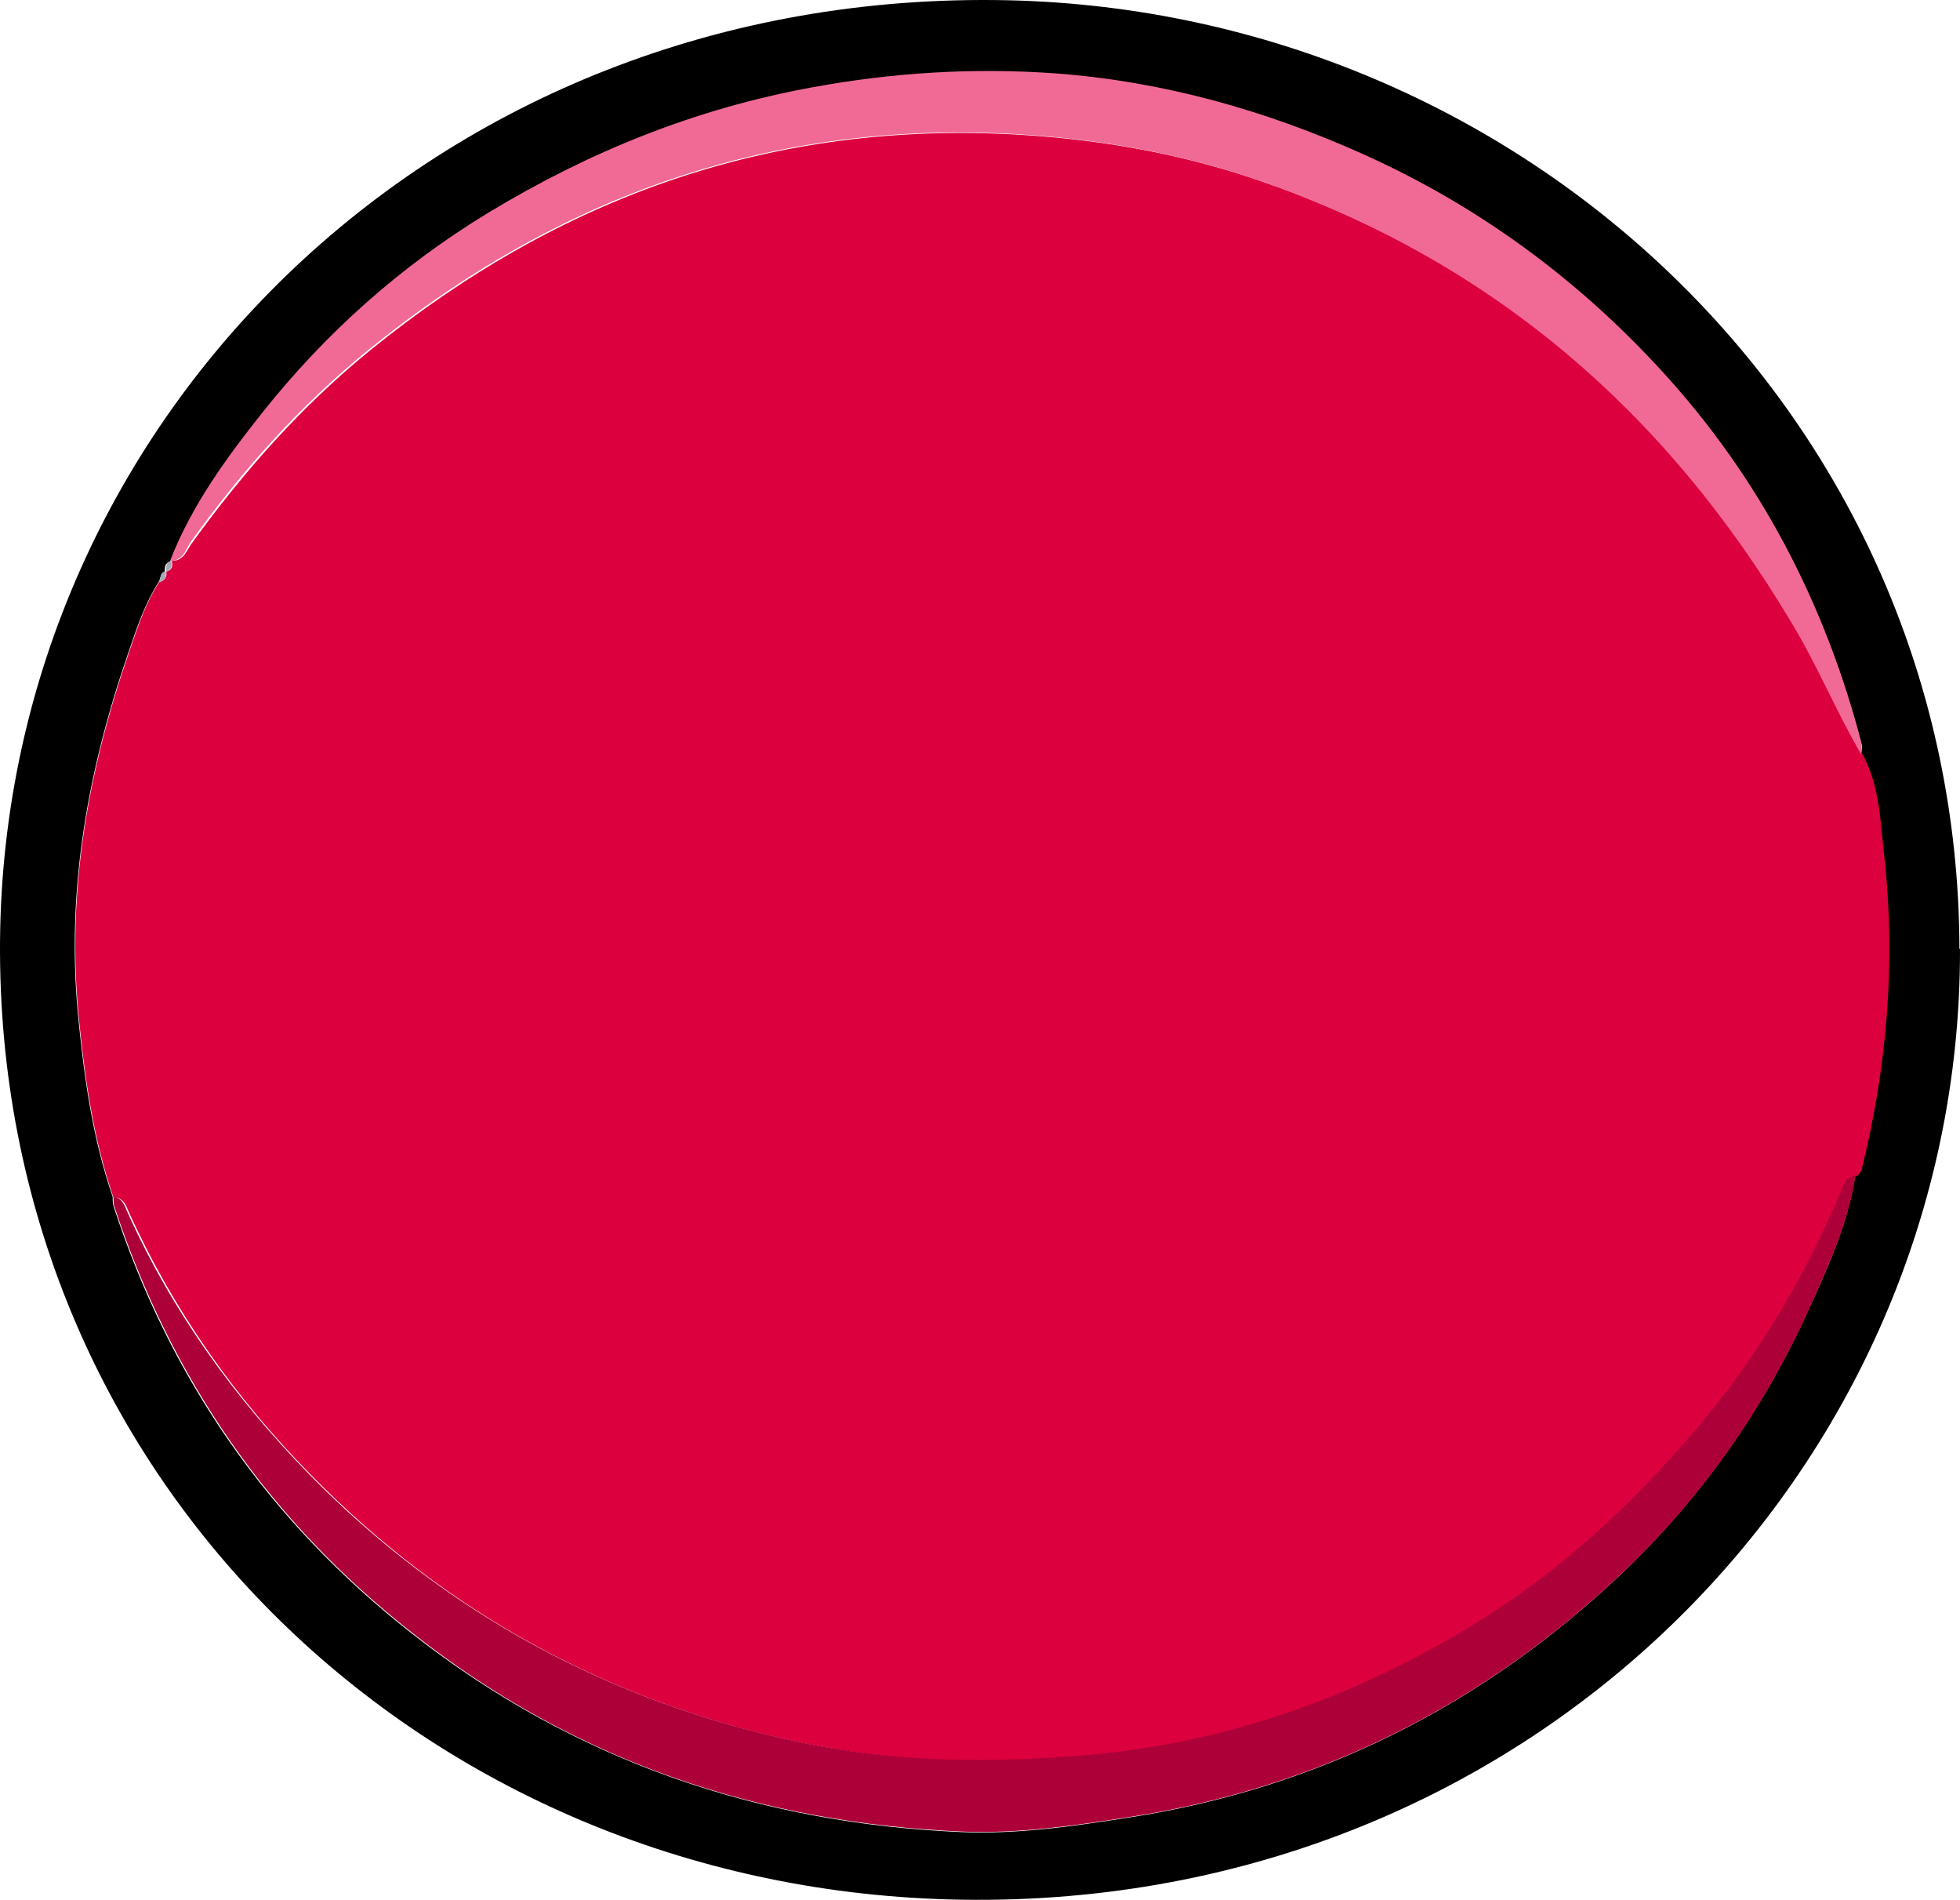 <svg width="259" height="251" viewBox="0 0 259 251" fill="none" xmlns="http://www.w3.org/2000/svg">
<path d="M259 125.385C259.146 194.231 201.493 253.061 125.377 250.945C56.34 249.04 0.293 196.065 0.001 125.878C-0.291 56.468 57.07 -1.657 133.259 0.036C201.274 1.588 258.708 55.127 258.927 125.314L259 125.385ZM21.895 75.513C21.092 75.584 21.311 76.43 20.946 76.924C19.121 79.816 18.027 83.061 16.932 86.306C11.605 101.754 8.758 117.484 10.291 133.92C11.094 142.173 12.188 150.285 14.889 158.115C14.889 158.538 14.889 159.032 15.035 159.455C22.405 182.028 35.395 200.932 54.516 215.887C75.752 232.534 100.127 240.928 127.202 242.057C134.572 242.339 141.797 241.281 149.022 240.152C174.272 236.272 195.874 225.268 214.045 208.127C224.627 198.111 232.947 186.331 238.931 173.14C241.558 167.426 244.185 161.642 245.134 155.364C245.353 155.082 245.645 154.799 245.718 154.517C249.148 140.903 250.242 127.077 248.71 113.181C248.199 108.737 248.126 104.011 245.937 99.849C245.937 99.285 246.156 98.65 245.937 98.156C241.12 79.746 232.509 63.169 219.446 48.99C208.353 36.999 195.363 27.335 180.257 20.563C167.267 14.708 153.693 10.899 139.535 9.841C128.807 9.065 118.079 9.7 107.352 11.675C91.88 14.497 77.796 20.21 64.514 28.252C52.91 35.306 42.985 44.123 34.739 54.563C29.922 60.629 25.252 66.978 22.478 74.243C21.676 74.385 21.822 75.09 21.748 75.654L21.895 75.513Z" fill="black"/>
<path d="M14.962 158.115C12.261 150.214 11.167 142.173 10.364 133.92C8.831 117.484 11.678 101.754 17.005 86.306C18.1 83.132 19.121 79.887 21.019 76.924C21.749 76.712 22.113 76.219 21.968 75.513C22.77 75.302 22.843 74.737 22.697 74.102C24.376 74.102 24.668 72.621 25.398 71.704C32.184 62.322 39.847 53.646 48.969 46.239C73.855 26.065 102.097 15.837 134.864 17.812C145.3 18.447 155.444 20.21 165.223 23.455C196.969 34.036 220.249 54.422 236.96 82.356C240.39 88.069 242.872 94.206 246.229 99.849C248.418 104.011 248.491 108.737 249.002 113.181C250.534 127.077 249.367 140.903 246.01 154.517C245.937 154.799 245.645 155.082 245.426 155.364C243.966 155.575 243.747 156.916 243.31 157.903C238.639 168.625 232.874 178.642 225.357 187.671C216.746 198.04 206.967 207.281 195.29 214.476C179.746 224.069 162.815 230.206 144.351 231.899C131.653 233.098 118.955 232.957 106.403 230.347C80.861 225.057 59.113 213.206 41.161 194.936C31.09 184.708 22.916 173.14 17.005 160.09C16.64 159.243 16.348 158.326 15.181 158.185L14.962 158.115Z" fill="#DC003E"/>
<path d="M14.962 158.115C16.129 158.256 16.421 159.173 16.786 160.019C22.624 173.069 30.871 184.567 40.942 194.866C58.894 213.136 80.715 224.986 106.184 230.277C118.736 232.887 131.361 232.957 144.133 231.828C162.596 230.135 179.527 223.999 195.071 214.405C206.748 207.21 216.527 197.97 225.138 187.6C232.655 178.571 238.493 168.555 243.091 157.833C243.528 156.845 243.747 155.505 245.207 155.293C244.258 161.571 241.558 167.355 239.004 173.069C233.02 186.26 224.773 198.04 214.118 208.057C195.947 225.198 174.345 236.202 149.095 240.082C141.87 241.21 134.572 242.268 127.275 241.986C100.127 240.857 75.825 232.534 54.589 215.816C35.468 200.862 22.551 181.957 15.108 159.384C14.962 158.961 15.035 158.467 14.962 158.044V158.115Z" fill="#AD0038"/>
<path d="M246.01 99.779C242.653 94.065 240.171 87.928 236.741 82.285C220.102 54.351 196.823 34.036 165.004 23.385C155.225 20.14 145.081 18.376 134.645 17.741C101.951 15.766 73.636 25.995 48.75 46.169C39.628 53.575 31.965 62.181 25.178 71.633C24.522 72.621 24.23 74.102 22.478 74.102C25.324 66.766 29.922 60.488 34.739 54.422C43.058 43.982 52.91 35.165 64.514 28.111C77.796 20.069 91.88 14.356 107.352 11.534C118.079 9.559 128.807 8.924 139.535 9.7C153.693 10.758 167.266 14.567 180.257 20.422C195.436 27.264 208.426 36.858 219.446 48.849C232.509 63.028 241.12 79.605 245.937 98.015C246.083 98.58 245.937 99.144 245.937 99.708L246.01 99.779Z" fill="#F16A95"/>
<path d="M21.895 75.513C22.041 76.289 21.676 76.712 20.946 76.924C21.311 76.501 21.092 75.654 21.895 75.513Z" fill="#A5ABB7"/>
<path d="M22.624 74.103C22.77 74.808 22.624 75.302 21.895 75.513C22.04 74.949 21.822 74.244 22.624 74.103Z" fill="#A5ABB7"/>
</svg>

